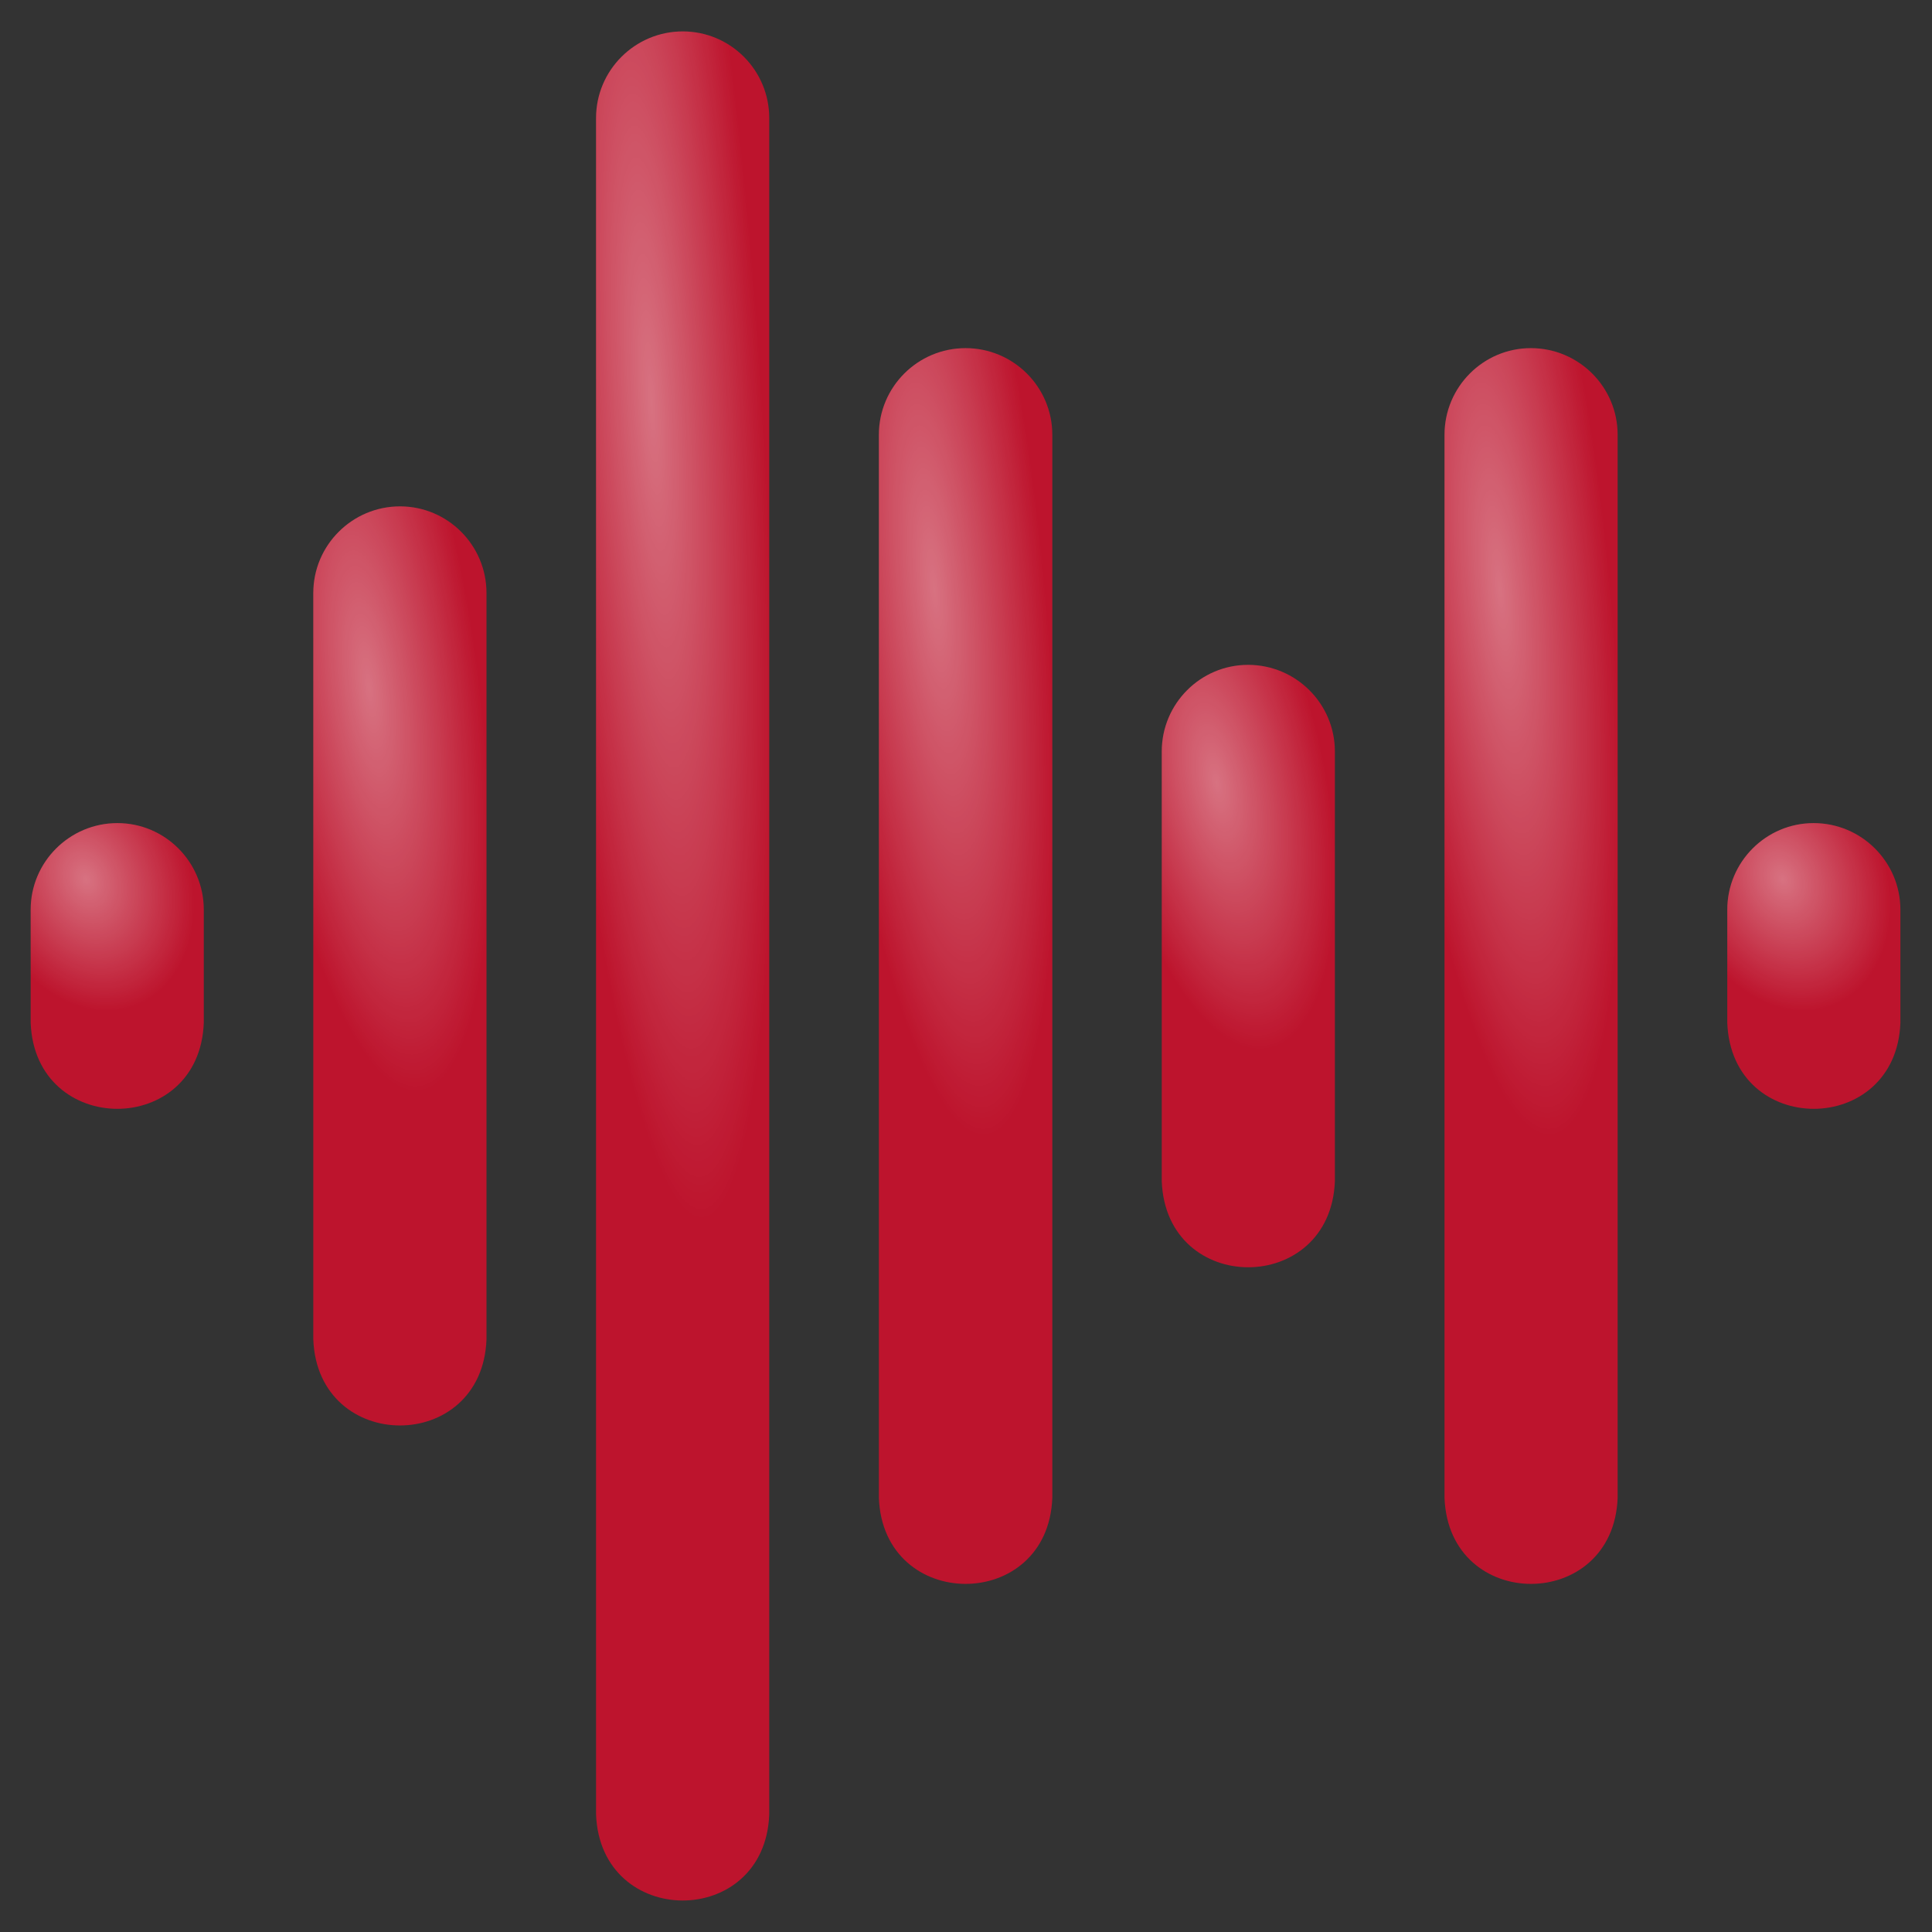 <svg width="31" height="31" viewBox="0 0 31 31" fill="none" xmlns="http://www.w3.org/2000/svg">
<rect x="0" y="0" width="31" height="31" fill="#333333" stroke="none"/>
<g clip-path="url(#clip0_3015_8882)">
<path d="M24.564 5.586C23.8 5.586 23.178 6.209 23.178 6.976V24.034C23.248 25.878 25.887 25.871 25.956 24.034V6.976C25.956 6.209 25.332 5.586 24.564 5.586Z" fill="#BD142D"/>
<path d="M24.564 5.586C23.8 5.586 23.178 6.209 23.178 6.976V24.034C23.248 25.878 25.887 25.871 25.956 24.034V6.976C25.956 6.209 25.332 5.586 24.564 5.586Z" fill="url(#paint0_radial_3015_8882)" fill-opacity="0.4"/>
<path d="M15.493 5.586C14.726 5.586 14.102 6.209 14.102 6.976V24.034C14.172 25.875 16.816 25.874 16.885 24.034V6.976C16.885 6.209 16.261 5.586 15.493 5.586Z" fill="#BD142D"/>
<path d="M15.493 5.586C14.726 5.586 14.102 6.209 14.102 6.976V24.034C14.172 25.875 16.816 25.874 16.885 24.034V6.976C16.885 6.209 16.261 5.586 15.493 5.586Z" fill="url(#paint1_radial_3015_8882)" fill-opacity="0.4"/>
<path d="M20.027 10.668C19.262 10.668 18.641 11.291 18.641 12.058V18.953C18.711 20.798 21.349 20.791 21.419 18.953V12.058C21.419 11.291 20.794 10.668 20.027 10.668Z" fill="#BD142D"/>
<path d="M20.027 10.668C19.262 10.668 18.641 11.291 18.641 12.058V18.953C18.711 20.798 21.349 20.791 21.419 18.953V12.058C21.419 11.291 20.794 10.668 20.027 10.668Z" fill="url(#paint2_radial_3015_8882)" fill-opacity="0.4"/>
<path d="M29.101 13.207C28.337 13.207 27.715 13.83 27.715 14.597V16.411C27.785 18.255 30.424 18.249 30.493 16.411V14.597C30.493 13.83 29.869 13.207 29.101 13.207Z" fill="#BD142D"/>
<path d="M29.101 13.207C28.337 13.207 27.715 13.83 27.715 14.597V16.411C27.785 18.255 30.424 18.249 30.493 16.411V14.597C30.493 13.83 29.869 13.207 29.101 13.207Z" fill="url(#paint3_radial_3015_8882)" fill-opacity="0.4"/>
<path d="M1.884 13.207C1.117 13.207 0.492 13.83 0.492 14.597V16.411C0.562 18.25 3.201 18.254 3.27 16.411V14.597C3.27 13.83 2.648 13.207 1.884 13.207Z" fill="#BD142D"/>
<path d="M1.884 13.207C1.117 13.207 0.492 13.83 0.492 14.597V16.411C0.562 18.25 3.201 18.254 3.27 16.411V14.597C3.27 13.83 2.648 13.207 1.884 13.207Z" fill="url(#paint4_radial_3015_8882)" fill-opacity="0.4"/>
<path d="M6.419 8.125C5.652 8.125 5.027 8.748 5.027 9.515V21.492C5.098 23.331 7.736 23.334 7.806 21.492V9.515C7.806 8.748 7.184 8.125 6.419 8.125Z" fill="#BD142D"/>
<path d="M6.419 8.125C5.652 8.125 5.027 8.748 5.027 9.515V21.492C5.098 23.331 7.736 23.334 7.806 21.492V9.515C7.806 8.748 7.184 8.125 6.419 8.125Z" fill="url(#paint5_radial_3015_8882)" fill-opacity="0.4"/>
<path d="M10.956 0.504C10.189 0.504 9.564 1.127 9.564 1.894V29.114C9.635 30.953 12.273 30.957 12.343 29.114V1.894C12.343 1.127 11.721 0.504 10.956 0.504Z" fill="#BD142D"/>
<path d="M10.956 0.504C10.189 0.504 9.564 1.127 9.564 1.894V29.114C9.635 30.953 12.273 30.957 12.343 29.114V1.894C12.343 1.127 11.721 0.504 10.956 0.504Z" fill="url(#paint6_radial_3015_8882)" fill-opacity="0.4"/>
</g>
<defs>
<radialGradient id="paint0_radial_3015_8882" cx="0" cy="0" r="1" gradientUnits="userSpaceOnUse" gradientTransform="translate(24.066 9.487) rotate(84.595) scale(12.571 2.542)">
<stop stop-color="white"/>
<stop offset="0.698" stop-color="white" stop-opacity="0"/>
<stop offset="1" stop-color="white" stop-opacity="0"/>
</radialGradient>
<radialGradient id="paint1_radial_3015_8882" cx="0" cy="0" r="1" gradientUnits="userSpaceOnUse" gradientTransform="translate(14.991 9.487) rotate(84.584) scale(12.571 2.547)">
<stop stop-color="white"/>
<stop offset="0.698" stop-color="white" stop-opacity="0"/>
<stop offset="1" stop-color="white" stop-opacity="0"/>
</radialGradient>
<radialGradient id="paint2_radial_3015_8882" cx="0" cy="0" r="1" gradientUnits="userSpaceOnUse" gradientTransform="translate(19.529 12.569) rotate(79.015) scale(6.215 2.506)">
<stop stop-color="white"/>
<stop offset="0.698" stop-color="white" stop-opacity="0"/>
<stop offset="1" stop-color="white" stop-opacity="0"/>
</radialGradient>
<radialGradient id="paint3_radial_3015_8882" cx="0" cy="0" r="1" gradientUnits="userSpaceOnUse" gradientTransform="translate(28.603 14.109) rotate(67.744) scale(3.127 2.363)">
<stop stop-color="white"/>
<stop offset="0.698" stop-color="white" stop-opacity="0"/>
<stop offset="1" stop-color="white" stop-opacity="0"/>
</radialGradient>
<radialGradient id="paint4_radial_3015_8882" cx="0" cy="0" r="1" gradientUnits="userSpaceOnUse" gradientTransform="translate(1.38 14.109) rotate(67.744) scale(3.127 2.363)">
<stop stop-color="white"/>
<stop offset="0.698" stop-color="white" stop-opacity="0"/>
<stop offset="1" stop-color="white" stop-opacity="0"/>
</radialGradient>
<radialGradient id="paint5_radial_3015_8882" cx="0" cy="0" r="1" gradientUnits="userSpaceOnUse" gradientTransform="translate(5.915 11.026) rotate(82.749) scale(9.383 2.533)">
<stop stop-color="white"/>
<stop offset="0.698" stop-color="white" stop-opacity="0"/>
<stop offset="1" stop-color="white" stop-opacity="0"/>
</radialGradient>
<radialGradient id="paint6_radial_3015_8882" cx="0" cy="0" r="1" gradientUnits="userSpaceOnUse" gradientTransform="translate(10.453 6.404) rotate(86.42) scale(18.966 2.548)">
<stop stop-color="white"/>
<stop offset="0.698" stop-color="white" stop-opacity="0"/>
<stop offset="1" stop-color="white" stop-opacity="0"/>
</radialGradient>
<clipPath id="clip0_3015_8882">
<rect width="30" height="30" fill="white" transform="translate(0.492 0.5)"/>
</clipPath>
</defs>
</svg>
